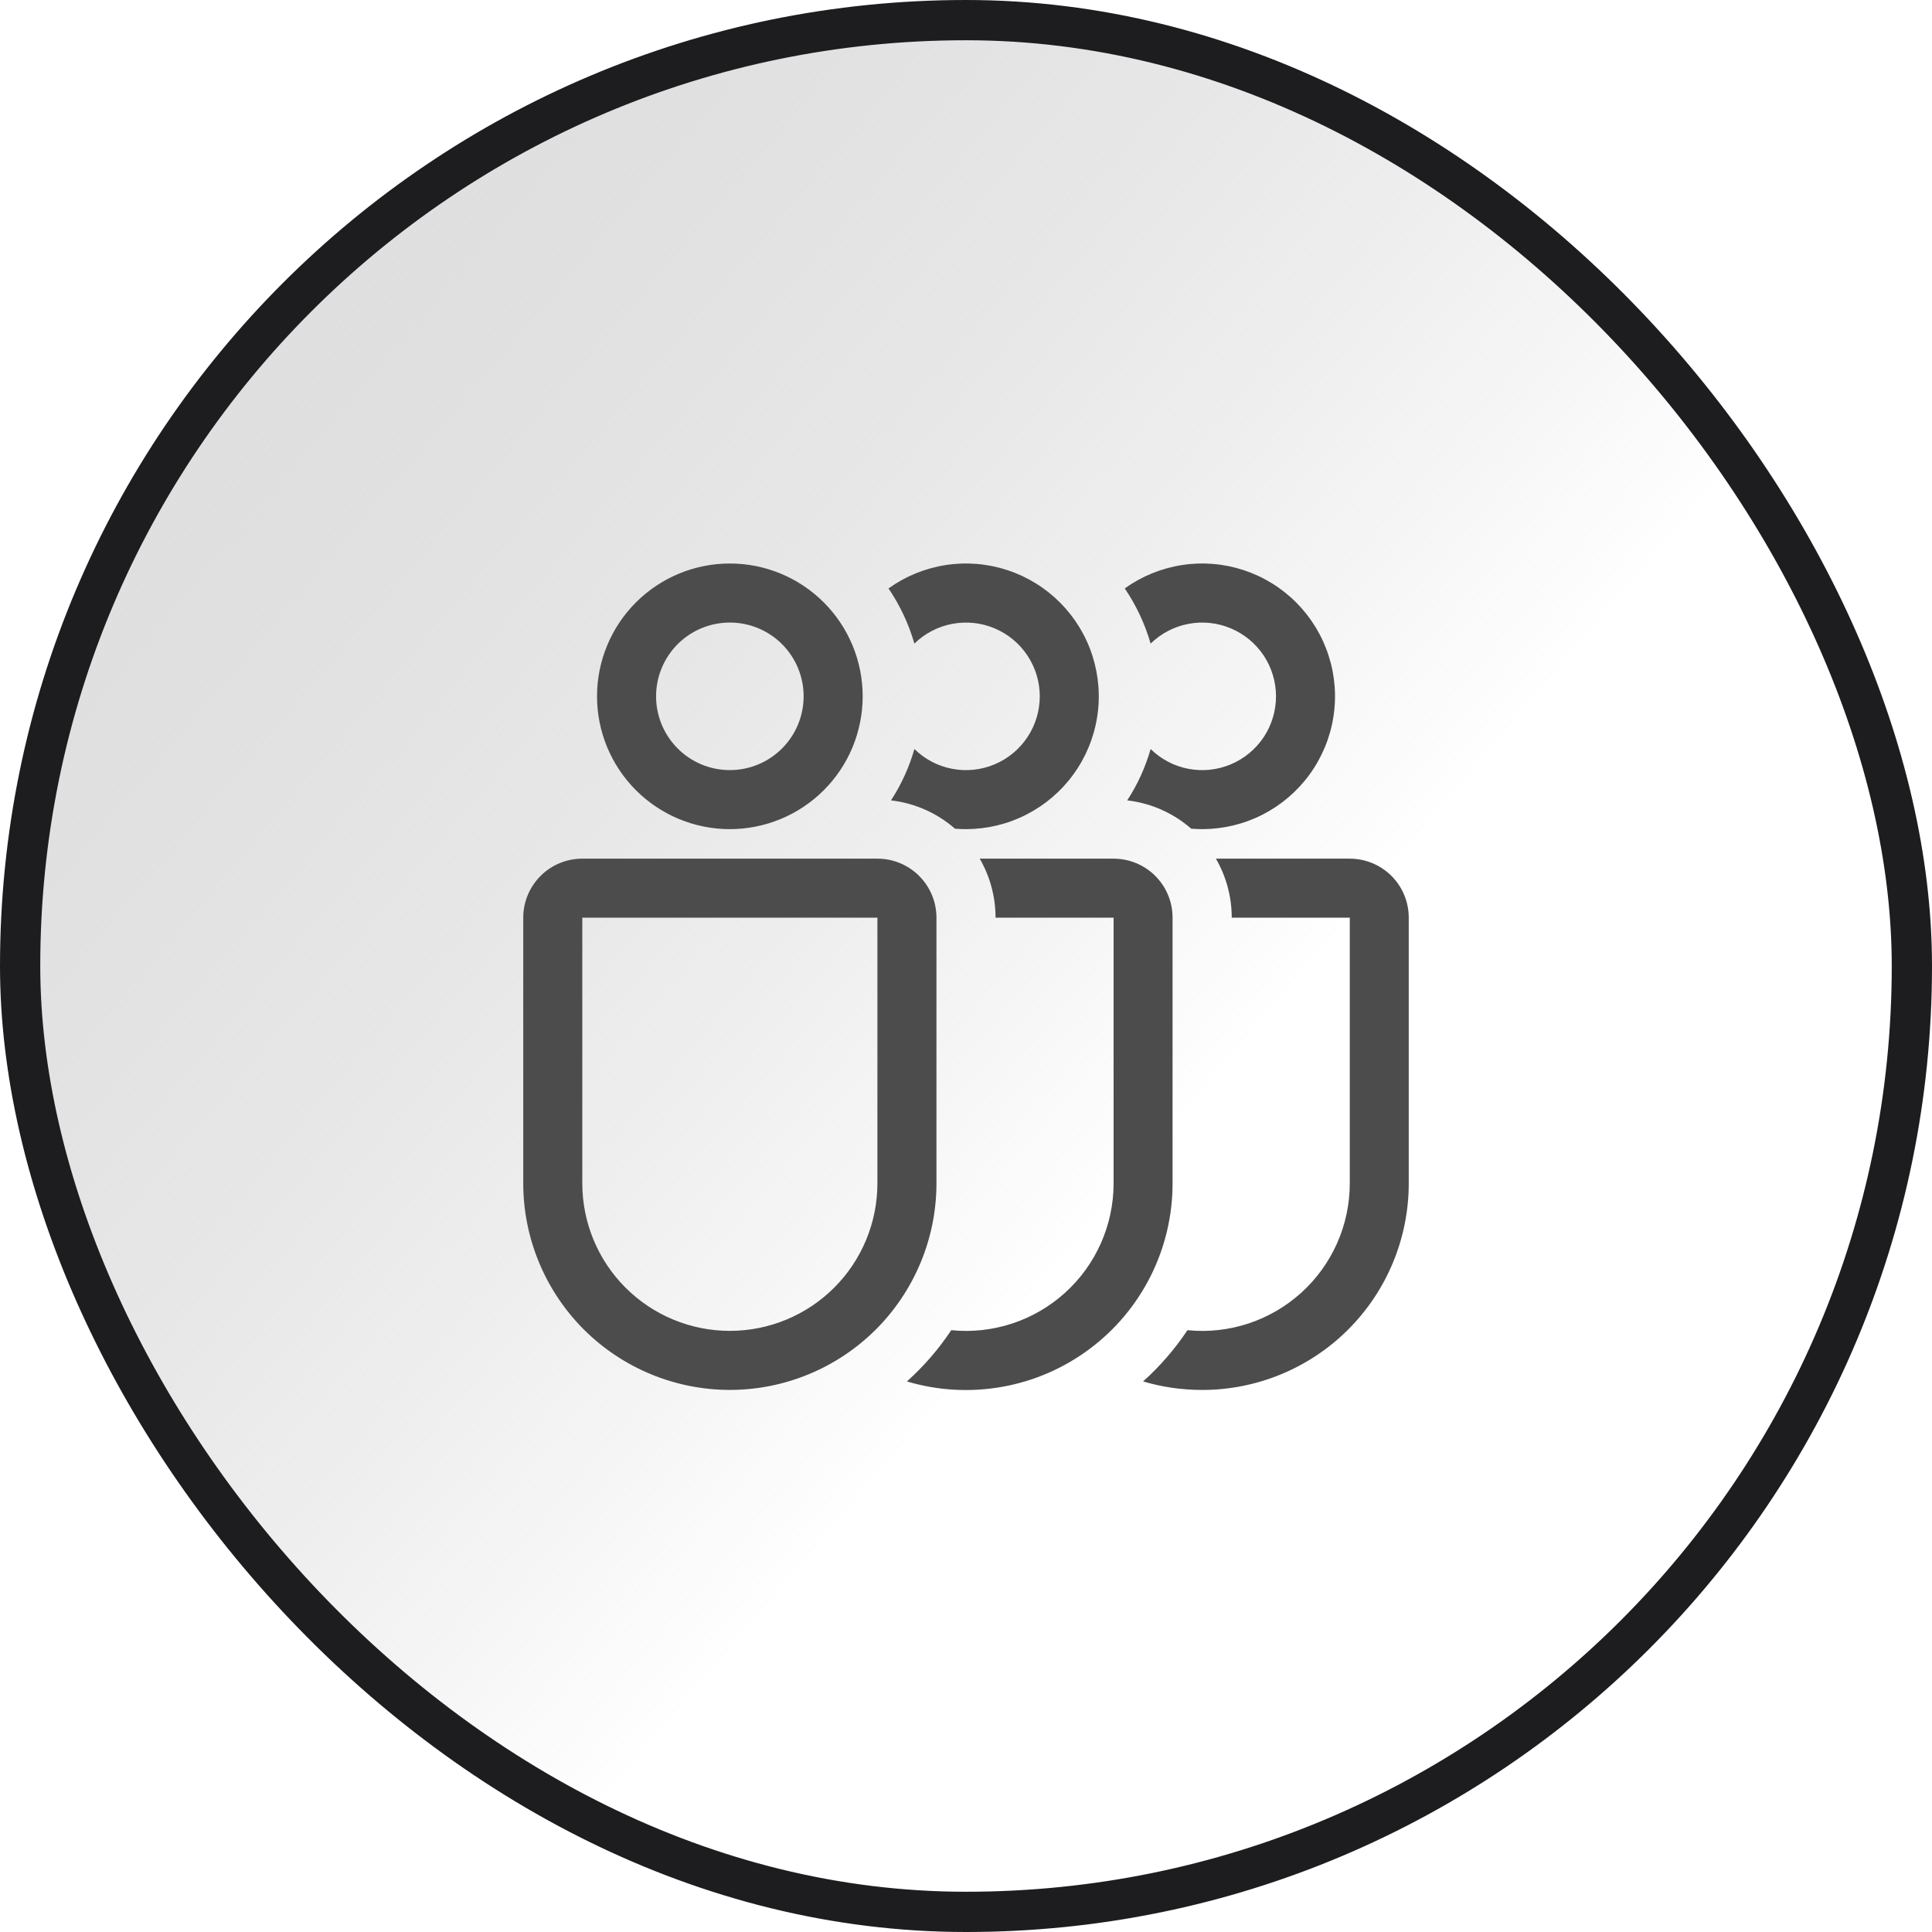 <svg width="48" height="48" viewBox="0 0 48 48" fill="none" xmlns="http://www.w3.org/2000/svg">
<rect x="0.5" y="0.5" width="47" height="47" rx="23.5" fill="url(#paint0_linear_1110_292)"/>
<rect x="0.5" y="0.5" width="47" height="47" rx="23.5" stroke="#1D1D1F"/>
<path d="M18.133 20.6C18.566 20.6 18.995 20.514 19.396 20.348C19.796 20.183 20.16 19.939 20.466 19.633C20.773 19.327 21.016 18.963 21.182 18.563C21.347 18.162 21.433 17.733 21.433 17.3C21.433 16.866 21.347 16.437 21.182 16.037C21.016 15.637 20.773 15.273 20.466 14.966C20.16 14.66 19.796 14.417 19.396 14.251C18.995 14.085 18.566 14 18.133 14C17.258 14 16.419 14.348 15.8 14.966C15.181 15.585 14.833 16.425 14.833 17.3C14.833 18.175 15.181 19.014 15.8 19.633C16.419 20.252 17.258 20.6 18.133 20.6ZM18.133 19.133C17.647 19.133 17.18 18.94 16.837 18.596C16.493 18.252 16.3 17.786 16.3 17.3C16.3 16.814 16.493 16.347 16.837 16.003C17.18 15.66 17.647 15.467 18.133 15.467C18.619 15.467 19.085 15.66 19.429 16.003C19.773 16.347 19.966 16.814 19.966 17.3C19.966 17.786 19.773 18.252 19.429 18.596C19.085 18.94 18.619 19.133 18.133 19.133ZM13 22.799C13 22.41 13.155 22.037 13.43 21.762C13.705 21.487 14.078 21.333 14.467 21.333H21.799C22.188 21.333 22.561 21.487 22.836 21.762C23.111 22.037 23.266 22.41 23.266 22.799V29.399C23.266 30.073 23.133 30.741 22.875 31.363C22.617 31.986 22.239 32.552 21.763 33.029C21.286 33.505 20.72 33.883 20.097 34.141C19.474 34.399 18.807 34.532 18.133 34.532C17.459 34.532 16.791 34.399 16.169 34.141C15.546 33.883 14.98 33.505 14.503 33.029C14.027 32.552 13.649 31.986 13.391 31.363C13.133 30.741 13 30.073 13 29.399V22.799ZM14.467 22.799V29.399C14.467 30.371 14.853 31.304 15.54 31.991C16.228 32.679 17.161 33.065 18.133 33.065C19.105 33.065 20.038 32.679 20.726 31.991C21.413 31.304 21.799 30.371 21.799 29.399V22.799H14.467ZM22.718 18.609C22.589 19.061 22.393 19.491 22.137 19.885C22.742 19.956 23.291 20.208 23.727 20.589C23.816 20.595 23.906 20.599 23.999 20.6C24.519 20.599 25.032 20.477 25.495 20.241C25.959 20.005 26.36 19.663 26.666 19.243C26.972 18.823 27.175 18.336 27.257 17.823C27.34 17.31 27.299 16.784 27.14 16.289C26.981 15.794 26.707 15.344 26.341 14.975C25.974 14.606 25.526 14.329 25.032 14.166C24.539 14.003 24.013 13.959 23.5 14.038C22.986 14.117 22.497 14.316 22.075 14.619C22.357 15.034 22.575 15.496 22.718 15.99C22.975 15.738 23.302 15.567 23.657 15.5C24.011 15.432 24.378 15.471 24.71 15.611C25.043 15.751 25.327 15.986 25.526 16.286C25.726 16.587 25.833 16.94 25.833 17.3C25.833 17.661 25.726 18.014 25.526 18.315C25.327 18.615 25.043 18.85 24.71 18.99C24.378 19.13 24.011 19.169 23.657 19.101C23.302 19.034 22.975 18.862 22.718 18.609ZM22.531 34.321C23.298 34.55 24.107 34.596 24.895 34.456C25.682 34.317 26.426 33.995 27.067 33.517C27.709 33.039 28.229 32.418 28.588 31.703C28.946 30.988 29.133 30.199 29.132 29.399V22.799C29.132 22.41 28.978 22.037 28.703 21.762C28.428 21.487 28.055 21.333 27.666 21.333H24.341C24.59 21.764 24.734 22.266 24.734 22.799H27.667V29.399C27.667 29.911 27.56 30.418 27.352 30.887C27.144 31.355 26.841 31.775 26.46 32.119C26.081 32.462 25.633 32.723 25.146 32.883C24.659 33.043 24.144 33.099 23.634 33.048C23.32 33.519 22.954 33.943 22.534 34.319M28.587 18.609C28.458 19.061 28.262 19.491 28.006 19.885C28.612 19.956 29.16 20.208 29.596 20.589C29.685 20.595 29.776 20.599 29.869 20.6C30.388 20.599 30.901 20.477 31.364 20.241C31.828 20.005 32.229 19.663 32.535 19.243C32.841 18.823 33.044 18.336 33.126 17.823C33.209 17.31 33.169 16.784 33.009 16.289C32.85 15.794 32.576 15.344 32.21 14.975C31.844 14.606 31.395 14.329 30.902 14.166C30.408 14.003 29.883 13.959 29.369 14.038C28.855 14.117 28.367 14.316 27.944 14.619C28.226 15.034 28.444 15.496 28.587 15.99C28.845 15.738 29.171 15.567 29.526 15.5C29.88 15.432 30.247 15.471 30.579 15.611C30.912 15.751 31.196 15.986 31.396 16.286C31.595 16.587 31.702 16.94 31.702 17.3C31.702 17.661 31.595 18.014 31.396 18.315C31.196 18.615 30.912 18.85 30.579 18.99C30.247 19.13 29.88 19.169 29.526 19.101C29.171 19.034 28.845 18.862 28.587 18.609ZM28.4 34.321C28.868 34.461 29.357 34.532 29.867 34.533C31.228 34.533 32.534 33.993 33.497 33.03C34.459 32.067 35 30.762 35 29.4V22.799C35 22.41 34.846 22.037 34.571 21.762C34.295 21.487 33.922 21.333 33.533 21.333H30.209C30.458 21.764 30.602 22.266 30.602 22.799H33.535V29.399C33.535 29.911 33.428 30.418 33.22 30.887C33.012 31.355 32.708 31.775 32.328 32.119C31.948 32.462 31.5 32.723 31.014 32.883C30.527 33.043 30.012 33.099 29.502 33.048C29.188 33.519 28.821 33.943 28.402 34.319" fill="#4C4C4C"/>
<defs>
<linearGradient id="paint0_linear_1110_292" x1="-8.8413e-07" y1="0.828" x2="48" y2="41.379" gradientUnits="userSpaceOnUse">
<stop stop-color="#E0E0E0"/>
<stop offset="0.636" stop-color="#B2B2B2" stop-opacity="0"/>
</linearGradient>
</defs>
</svg>
